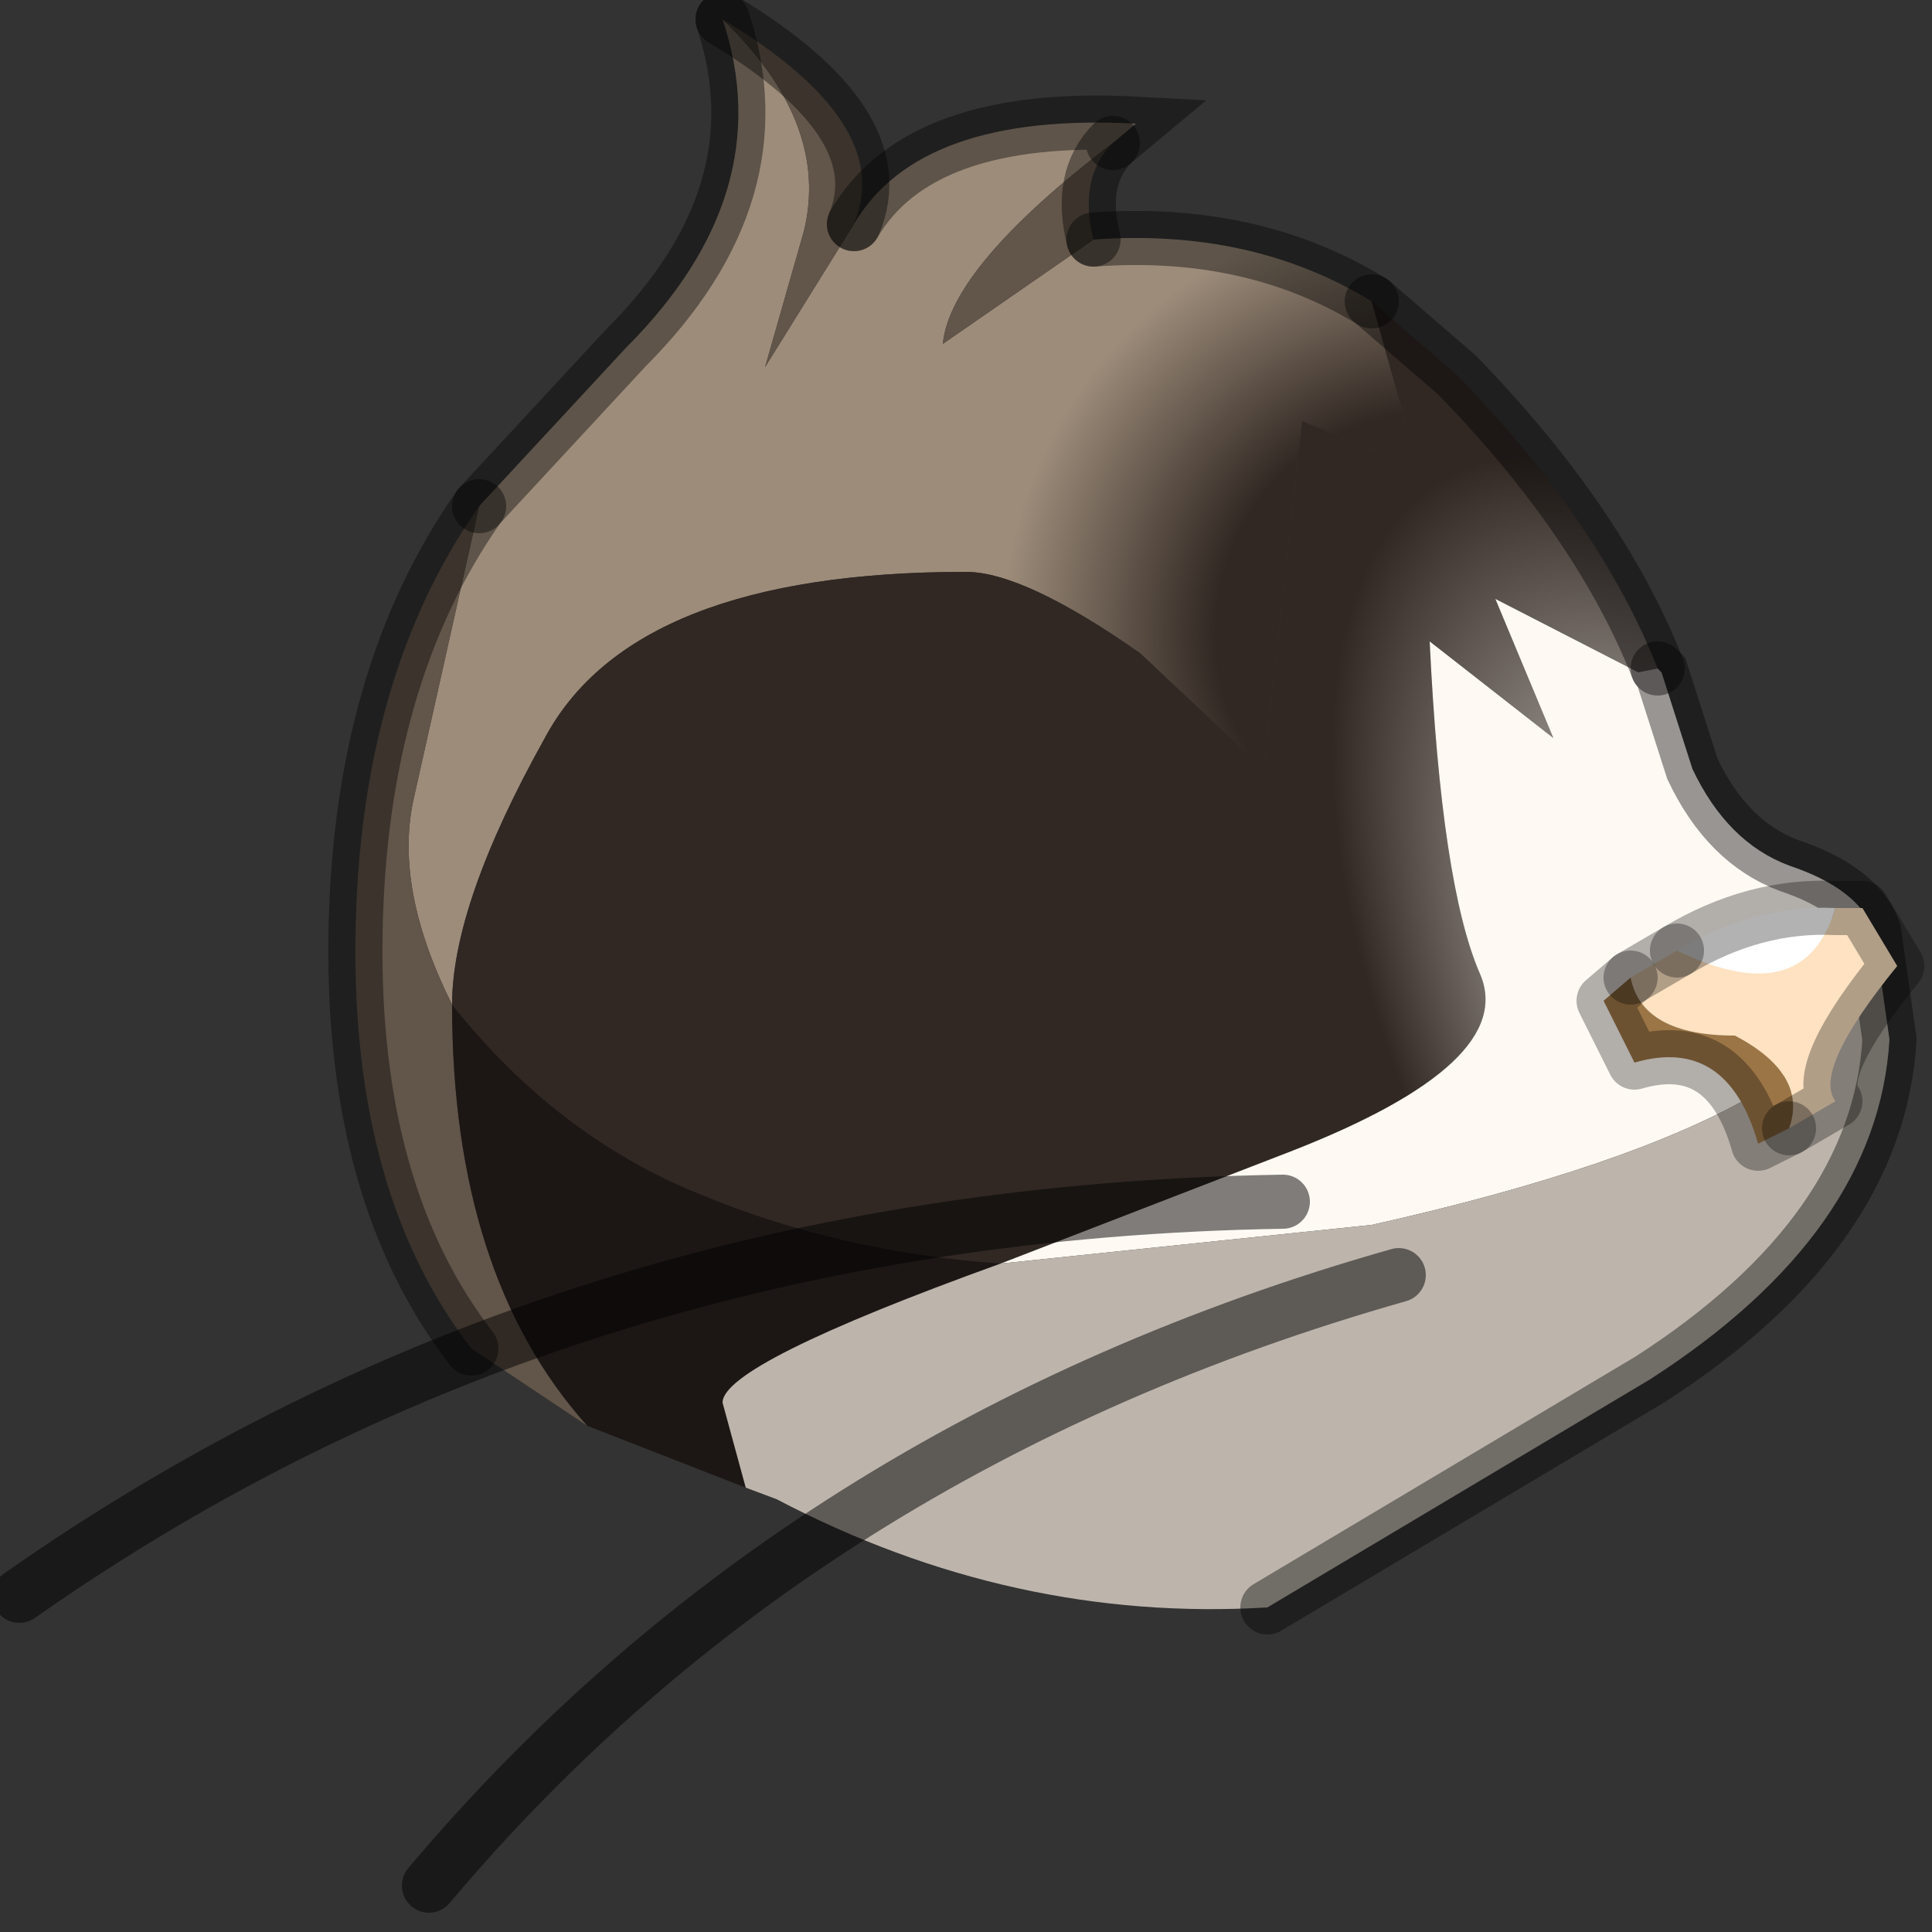 <?xml version="1.0" encoding="utf-8"?>
<svg version="1.1" id="Layer_1"
xmlns="http://www.w3.org/2000/svg"
xmlns:xlink="http://www.w3.org/1999/xlink"
width="25px" height="25px"
xml:space="preserve">
<rect width="100%" height="100%" fill="#333333" stroke="none"/>
<g id="PathID_1521" transform="matrix(1, 0, 0, 1, 12.35, 12.75)">
<radialGradient
id="RadialGradID_432" gradientUnits="userSpaceOnUse" gradientTransform="matrix(0.008, -0.008, 0.008, 0.008, 6.15, -4.45)" spreadMethod ="pad" cx="0" cy="0" r="819.2" fx="19" fy="0" >
<stop  offset="0.31"  style="stop-color:#312823;stop-opacity:1" />
<stop  offset="0.604"  style="stop-color:#9D8C7A;stop-opacity:1" />
</radialGradient>
<path style="fill:url(#RadialGradID_432) " d="M-7 -2.4L-6.15 -6.2L-4.25 -8.25Q-2.25 -10.25 -3 -12.5Q-1.6 -11.15 -1.95 -9.75L-2.45 -8L-1.3 -9.85Q-0.45 -11.3 2.35 -11.15L2.05 -10.9Q-0.05 -9.3 -0.15 -8.3L1.8 -9.65Q3.85 -9.8 5.4 -8.85L6 -6.7L4.5 -7.3L4 -2.8L2.4 -4.3Q0.9 -5.35 0.15 -5.35Q-4.15 -5.35 -5.3 -3.2Q-6.5 -1.05 -6.5 0.25Q-7.25 -1.25 -7 -2.4" />
<radialGradient
id="RadialGradID_433" gradientUnits="userSpaceOnUse" gradientTransform="matrix(0.006, -0.003, 0.006, 0.012, 10.2, 0.95)" spreadMethod ="pad" cx="0" cy="0" r="819.2" fx="19" fy="0" >
<stop  offset="0"  style="stop-color:#FFF9F3;stop-opacity:1" />
<stop  offset="0.769"  style="stop-color:#312823;stop-opacity:1" />
</radialGradient>
<path style="fill:url(#RadialGradID_433) " d="M6.5 -7.9Q8.35 -6 9.1 -4.1L8.85 -4.05L7 -5L7.75 -3.2L6.15 -4.45Q6.3 -1.3 6.8 -0.15Q7.3 1 4.35 2.15L0.6 3.6Q-1.5 3.45 -3.3 2.7Q-5.15 1.95 -6.5 0.25Q-6.5 -1.05 -5.3 -3.2Q-4.15 -5.35 0.15 -5.35Q0.9 -5.35 2.4 -4.3L4 -2.8L4.5 -7.3L6 -6.7L5.4 -8.85L6.5 -7.9" />
<path style="fill:#625549;fill-opacity:1" d="M1.8 -9.65L-0.15 -8.3Q-0.05 -9.3 2.05 -10.9Q1.6 -10.45 1.8 -9.65M-1.3 -9.85L-2.45 -8L-1.95 -9.75Q-1.6 -11.15 -3 -12.5Q-0.75 -11.15 -1.3 -9.85M-4.75 5.7L-6.25 4.7Q-7.8 2.7 -7.75 -0.65Q-7.7 -4 -6.15 -6.2L-7 -2.4Q-7.25 -1.25 -6.5 0.25Q-6.5 3.75 -4.75 5.7" />
<path style="fill:#FFF9F3;fill-opacity:1" d="M0.6 3.6L4.35 2.15Q7.3 1 6.8 -0.15Q6.3 -1.3 6.15 -4.45L7.75 -3.2L7 -5L8.85 -4.05L9.1 -4.1L9.15 -4.05L9.55 -2.8Q10 -1.85 10.8 -1.55Q11.7 -1.25 11.9 -0.7Q12.1 1.6 5.4 3.1L0.6 3.6" />
<path style="fill:#1C1614;fill-opacity:1" d="M-2.7 6.5L-4.75 5.7Q-6.5 3.75 -6.5 0.25Q-5.15 1.95 -3.3 2.7Q-1.5 3.45 0.6 3.6Q-3 4.9 -3 5.4L-2.7 6.5" />
<path style="fill:#BDB5AC;fill-opacity:1" d="M-3 5.4Q-3 4.9 0.6 3.6L5.4 3.1Q12.1 1.6 11.9 -0.7L12.1 0.7Q11.95 3.2 9 5.1L4.05 8.05Q0.75 8.25 -2.3 6.65L-2.7 6.5L-3 5.4" />
<path style="fill:none;stroke-width:0.7;stroke-linecap:round;stroke-linejoin:miter;stroke-miterlimit:5;stroke:#000000;stroke-opacity:0.4" d="M5.4 -8.85Q3.85 -9.8 1.8 -9.65" />
<path style="fill:none;stroke-width:0.7;stroke-linecap:round;stroke-linejoin:miter;stroke-miterlimit:5;stroke:#000000;stroke-opacity:0.4" d="M2.05 -10.9L2.35 -11.15Q-0.45 -11.3 -1.3 -9.85" />
<path style="fill:none;stroke-width:0.7;stroke-linecap:round;stroke-linejoin:miter;stroke-miterlimit:5;stroke:#000000;stroke-opacity:0.4" d="M-3 -12.5Q-2.25 -10.25 -4.25 -8.25L-6.15 -6.2" />
<path style="fill:none;stroke-width:0.7;stroke-linecap:round;stroke-linejoin:miter;stroke-miterlimit:5;stroke:#000000;stroke-opacity:0.4" d="M9.1 -4.1Q8.35 -6 6.5 -7.9L5.4 -8.85" />
<path style="fill:none;stroke-width:0.7;stroke-linecap:round;stroke-linejoin:miter;stroke-miterlimit:5;stroke:#000000;stroke-opacity:0.4" d="M2.05 -10.9Q1.6 -10.45 1.8 -9.65" />
<path style="fill:none;stroke-width:0.7;stroke-linecap:round;stroke-linejoin:miter;stroke-miterlimit:5;stroke:#000000;stroke-opacity:0.4" d="M9.1 -4.1L9.15 -4.05L9.55 -2.8Q10 -1.85 10.8 -1.55Q11.7 -1.25 11.9 -0.7L12.1 0.7Q11.95 3.2 9 5.1L4.05 8.05" />
<path style="fill:none;stroke-width:0.7;stroke-linecap:round;stroke-linejoin:miter;stroke-miterlimit:5;stroke:#000000;stroke-opacity:0.4" d="M-6.25 4.7Q-7.8 2.7 -7.75 -0.65Q-7.7 -4 -6.15 -6.2" />
<path style="fill:none;stroke-width:0.7;stroke-linecap:round;stroke-linejoin:miter;stroke-miterlimit:5;stroke:#000000;stroke-opacity:0.4" d="M-3 -12.5Q-0.75 -11.15 -1.3 -9.85" />
</g>
<g id="PathID_1522" transform="matrix(1, 0, 0, 1, 12.35, 12.75)">
<path style="fill:none;stroke-width:0.7;stroke-linecap:round;stroke-linejoin:miter;stroke-miterlimit:5;stroke:#000000;stroke-opacity:0.502" d="M5.75 3.75Q-2 5.95 -6.8 11.65" />
</g>
<g id="PathID_1523" transform="matrix(1, 0, 0, 1, 12.35, 12.75)">
<path style="fill:#FFFFFF;fill-opacity:1" d="M9.35 -0.45Q10.35 -1.05 11.4 -1Q11 0.35 9.35 -0.45" />
<path style="fill:#FEE2C1;fill-opacity:1" d="M11.75 -1L12.2 -0.25Q11.1 1.1 11.4 1.5L10.8 1.85Q11.05 1.15 10.1 0.65Q8.9 0.65 8.75 -0.1L9.35 -0.45Q11 0.35 11.4 -1L11.75 -1" />
<path style="fill:#9C7546;fill-opacity:1" d="M10.4 2.05Q10 0.65 8.8 1L8.4 0.2L8.75 -0.1Q8.9 0.65 10.1 0.65Q11.05 1.15 10.8 1.85L10.4 2.05" />
<path style="fill:none;stroke-width:0.7;stroke-linecap:round;stroke-linejoin:round;stroke-miterlimit:3;stroke:#000000;stroke-opacity:0.302" d="M9.35 -0.45L8.75 -0.1" />
<path style="fill:none;stroke-width:0.7;stroke-linecap:round;stroke-linejoin:round;stroke-miterlimit:3;stroke:#000000;stroke-opacity:0.302" d="M10.8 1.85L11.4 1.5Q11.1 1.1 12.2 -0.25L11.75 -1L11.4 -1Q10.35 -1.05 9.35 -0.45" />
<path style="fill:none;stroke-width:0.7;stroke-linecap:round;stroke-linejoin:round;stroke-miterlimit:3;stroke:#000000;stroke-opacity:0.302" d="M8.75 -0.1L8.4 0.2L8.8 1Q10 0.65 10.4 2.05L10.8 1.85" />
</g>
<g id="PathID_1524" transform="matrix(1, 0, 0, 1, 12.35, 12.75)">
<path style="fill:none;stroke-width:0.7;stroke-linecap:round;stroke-linejoin:miter;stroke-miterlimit:5;stroke:#000000;stroke-opacity:0.502" d="M4.25 2.8Q-5.05 2.95 -12.1 7.9" />
</g>
</svg>
